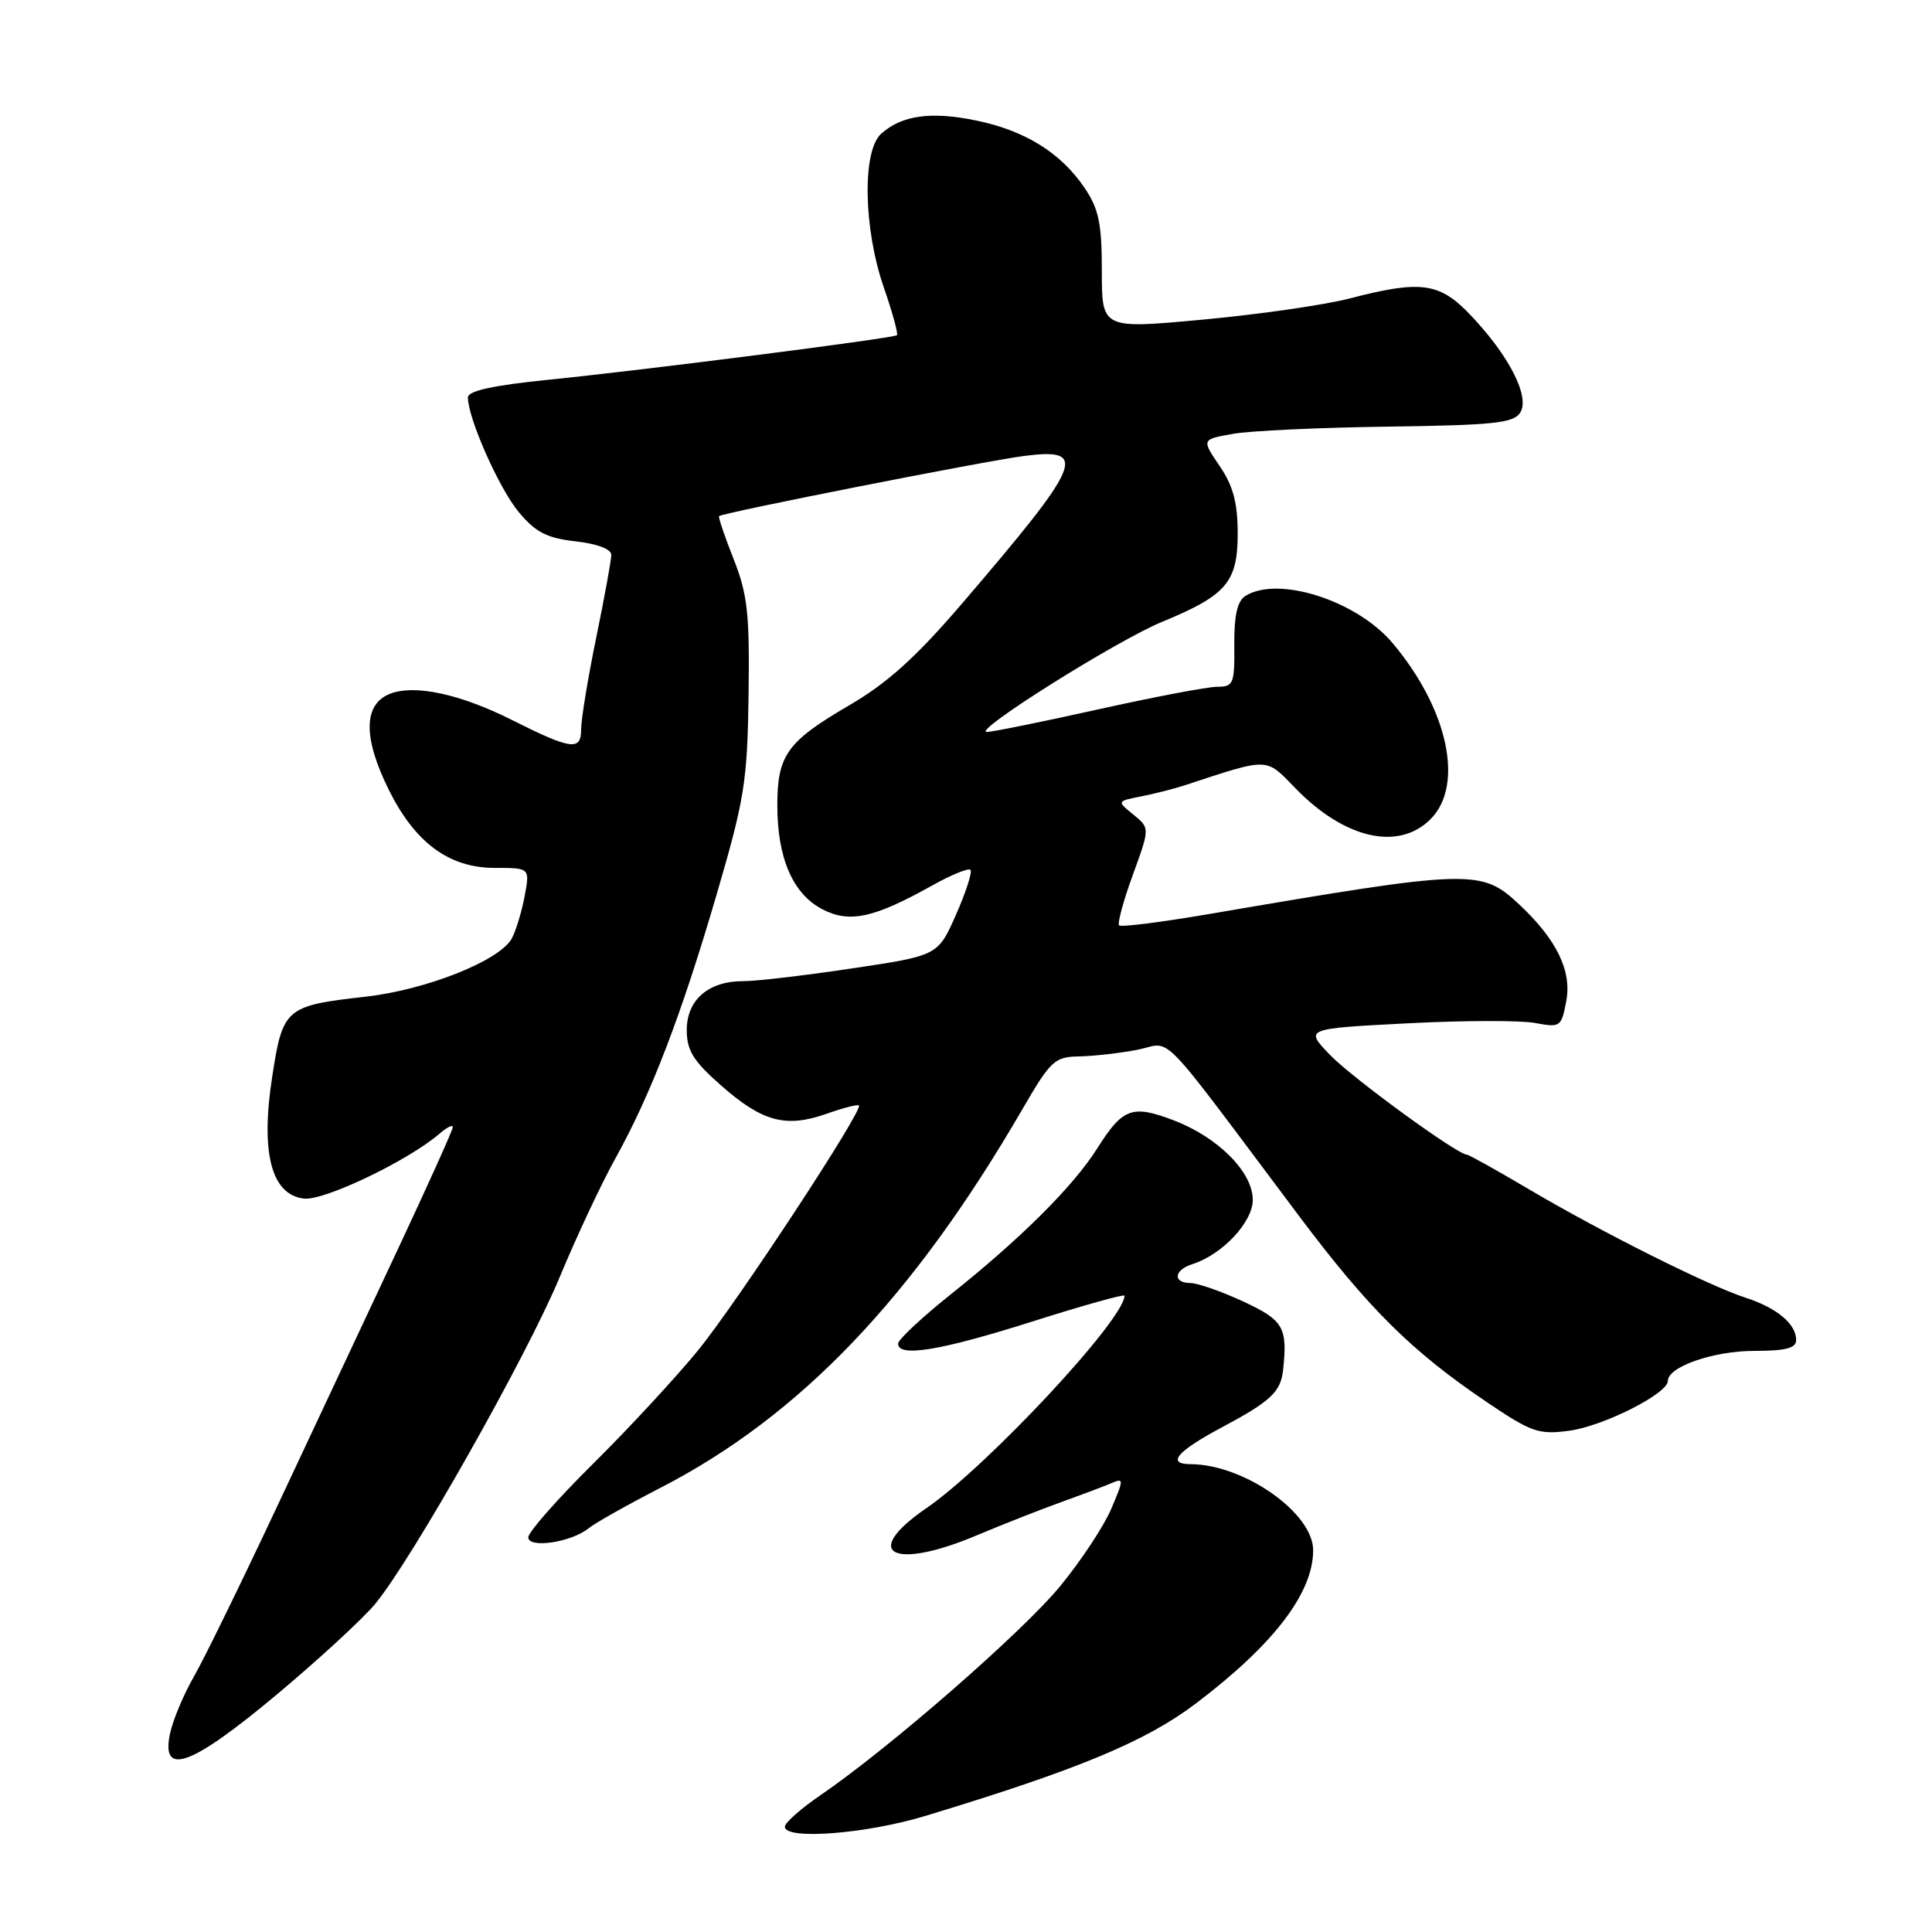 <?xml version="1.0" encoding="UTF-8" standalone="no"?>
<!DOCTYPE svg PUBLIC "-//W3C//DTD SVG 1.1//EN" "http://www.w3.org/Graphics/SVG/1.1/DTD/svg11.dtd" >
<svg xmlns="http://www.w3.org/2000/svg" xmlns:xlink="http://www.w3.org/1999/xlink" version="1.1" viewBox="0 0 256 256">
 <g >
 <path fill="currentColor"
d=" M 122.64 240.61 C 142.92 234.46 151.83 230.75 158.50 225.69 C 168.80 217.88 174.00 211.07 174.00 205.41 C 174.00 200.47 164.82 194.03 157.75 194.01 C 154.52 194.00 155.96 192.30 161.87 189.15 C 168.38 185.68 169.71 184.44 170.02 181.50 C 170.62 175.87 170.07 174.94 164.75 172.46 C 161.86 171.12 158.71 170.02 157.75 170.01 C 155.36 170.00 155.54 168.28 158.01 167.50 C 161.96 166.24 166.00 161.94 166.00 158.99 C 166.00 155.32 161.42 150.71 155.55 148.46 C 150.02 146.35 148.78 146.80 145.40 152.15 C 142.22 157.19 135.33 164.06 125.87 171.60 C 122.09 174.62 119.00 177.52 119.00 178.04 C 119.00 179.89 124.61 178.97 136.75 175.12 C 143.49 172.98 149.00 171.44 149.00 171.69 C 149.00 174.81 130.82 194.30 122.75 199.84 C 113.97 205.86 118.30 208.15 129.50 203.41 C 132.80 202.02 137.75 200.07 140.50 199.08 C 143.25 198.09 146.29 196.95 147.26 196.53 C 148.93 195.82 148.93 195.97 147.25 199.92 C 146.29 202.19 143.25 206.80 140.50 210.15 C 135.55 216.19 117.91 231.58 108.75 237.85 C 106.14 239.63 104.00 241.52 104.00 242.05 C 104.00 243.83 114.75 243.01 122.64 240.61 Z  M 36.67 224.54 C 42.24 219.88 48.11 214.47 49.72 212.52 C 54.63 206.57 69.83 179.65 74.14 169.28 C 76.37 163.90 79.70 156.80 81.54 153.50 C 86.26 145.00 90.25 134.61 94.95 118.55 C 98.67 105.84 99.03 103.54 99.19 92.06 C 99.34 81.29 99.05 78.73 97.20 74.06 C 96.02 71.07 95.15 68.51 95.28 68.39 C 95.73 67.94 130.57 61.07 135.75 60.41 C 144.30 59.32 143.45 61.33 127.45 80.00 C 121.41 87.05 117.58 90.51 112.59 93.42 C 104.27 98.27 103.00 100.04 103.00 106.75 C 103.00 113.71 105.07 118.47 108.98 120.49 C 112.58 122.35 115.80 121.65 123.58 117.30 C 126.07 115.91 128.32 114.99 128.59 115.26 C 128.86 115.53 128.00 118.20 126.68 121.19 C 124.28 126.62 124.28 126.62 112.89 128.32 C 106.62 129.26 100.14 130.02 98.47 130.01 C 93.89 129.99 91.00 132.49 91.00 136.47 C 91.00 139.21 91.85 140.58 95.57 143.85 C 101.01 148.64 104.13 149.48 109.50 147.59 C 111.70 146.81 113.64 146.31 113.81 146.48 C 114.42 147.08 97.59 172.70 92.44 179.00 C 89.51 182.57 83.27 189.32 78.56 193.98 C 73.85 198.64 70.00 203.02 70.00 203.70 C 70.00 205.22 75.73 204.36 78.00 202.50 C 78.83 201.82 83.10 199.42 87.50 197.15 C 105.99 187.63 121.00 171.94 135.50 146.93 C 139.22 140.52 139.75 140.03 143.00 139.98 C 144.93 139.94 148.40 139.55 150.71 139.10 C 155.49 138.17 152.94 135.55 172.05 161.02 C 181.36 173.43 187.04 179.06 197.09 185.84 C 202.92 189.78 203.90 190.12 207.92 189.58 C 212.44 188.98 221.00 184.66 221.00 182.98 C 221.00 181.10 227.05 179.00 232.45 179.00 C 236.59 179.00 238.00 178.64 238.00 177.57 C 238.00 175.43 235.46 173.30 231.26 171.94 C 226.34 170.34 212.13 163.23 202.50 157.53 C 198.28 155.04 194.63 153.00 194.37 153.00 C 193.11 153.00 179.08 142.77 176.20 139.75 C 172.89 136.30 172.89 136.30 186.41 135.60 C 193.84 135.21 201.49 135.19 203.40 135.55 C 206.76 136.18 206.89 136.08 207.54 132.64 C 208.29 128.65 206.27 124.50 201.32 119.86 C 196.27 115.12 195.03 115.16 160.12 121.13 C 153.86 122.20 148.54 122.87 148.29 122.62 C 148.04 122.37 148.85 119.36 150.10 115.94 C 152.37 109.72 152.37 109.72 150.18 107.94 C 147.98 106.16 147.98 106.16 151.24 105.52 C 153.03 105.16 155.62 104.51 157.00 104.05 C 168.28 100.35 167.65 100.33 171.66 104.46 C 178.16 111.15 185.30 112.79 189.55 108.55 C 194.05 104.04 191.88 93.95 184.53 85.22 C 179.78 79.57 169.34 76.23 165.00 78.98 C 163.95 79.65 163.52 81.59 163.55 85.46 C 163.60 90.60 163.44 91.00 161.30 91.00 C 160.02 91.00 152.92 92.35 145.50 94.00 C 138.08 95.65 131.45 96.99 130.76 96.99 C 128.72 96.97 148.01 84.85 154.00 82.39 C 162.50 78.89 164.00 77.14 164.00 70.72 C 164.00 66.63 163.41 64.40 161.61 61.75 C 159.21 58.22 159.21 58.22 163.36 57.49 C 165.63 57.08 174.90 56.65 183.95 56.53 C 197.95 56.34 200.56 56.06 201.44 54.67 C 202.75 52.59 199.99 47.16 194.90 41.80 C 190.76 37.42 188.32 37.08 178.79 39.56 C 175.48 40.41 166.76 41.67 159.39 42.35 C 146.00 43.59 146.00 43.59 146.00 35.94 C 146.00 29.64 145.60 27.70 143.73 24.92 C 140.58 20.26 135.87 17.32 129.36 15.97 C 123.36 14.73 119.49 15.27 116.75 17.73 C 114.23 20.00 114.41 30.28 117.10 38.06 C 118.26 41.40 119.04 44.26 118.85 44.42 C 118.35 44.82 85.49 49.03 72.75 50.31 C 65.33 51.06 62.00 51.79 62.00 52.66 C 62.00 55.42 66.13 64.73 68.75 67.87 C 70.97 70.53 72.46 71.30 76.26 71.73 C 79.12 72.05 81.00 72.76 81.00 73.52 C 81.00 74.21 80.10 79.15 79.00 84.50 C 77.90 89.85 77.00 95.33 77.00 96.68 C 77.00 99.52 75.68 99.34 67.87 95.42 C 61.02 91.97 55.00 90.67 51.73 91.91 C 48.13 93.28 48.07 97.74 51.55 104.72 C 55.02 111.69 59.53 115.00 65.54 115.00 C 70.22 115.00 70.22 115.00 69.52 118.73 C 69.14 120.78 68.37 123.30 67.83 124.33 C 66.25 127.28 56.51 131.16 48.42 132.07 C 37.83 133.26 37.46 133.57 36.06 142.72 C 34.51 152.79 35.96 158.32 40.28 158.82 C 42.96 159.13 54.13 153.77 58.25 150.21 C 59.21 149.37 60.00 148.99 60.00 149.35 C 60.00 149.72 56.67 157.10 52.61 165.76 C 48.54 174.42 41.37 189.69 36.68 199.70 C 31.98 209.71 27.03 219.84 25.67 222.20 C 24.31 224.57 22.89 227.96 22.52 229.75 C 21.32 235.49 25.34 234.01 36.67 224.54 Z "/>
</g>
</svg>